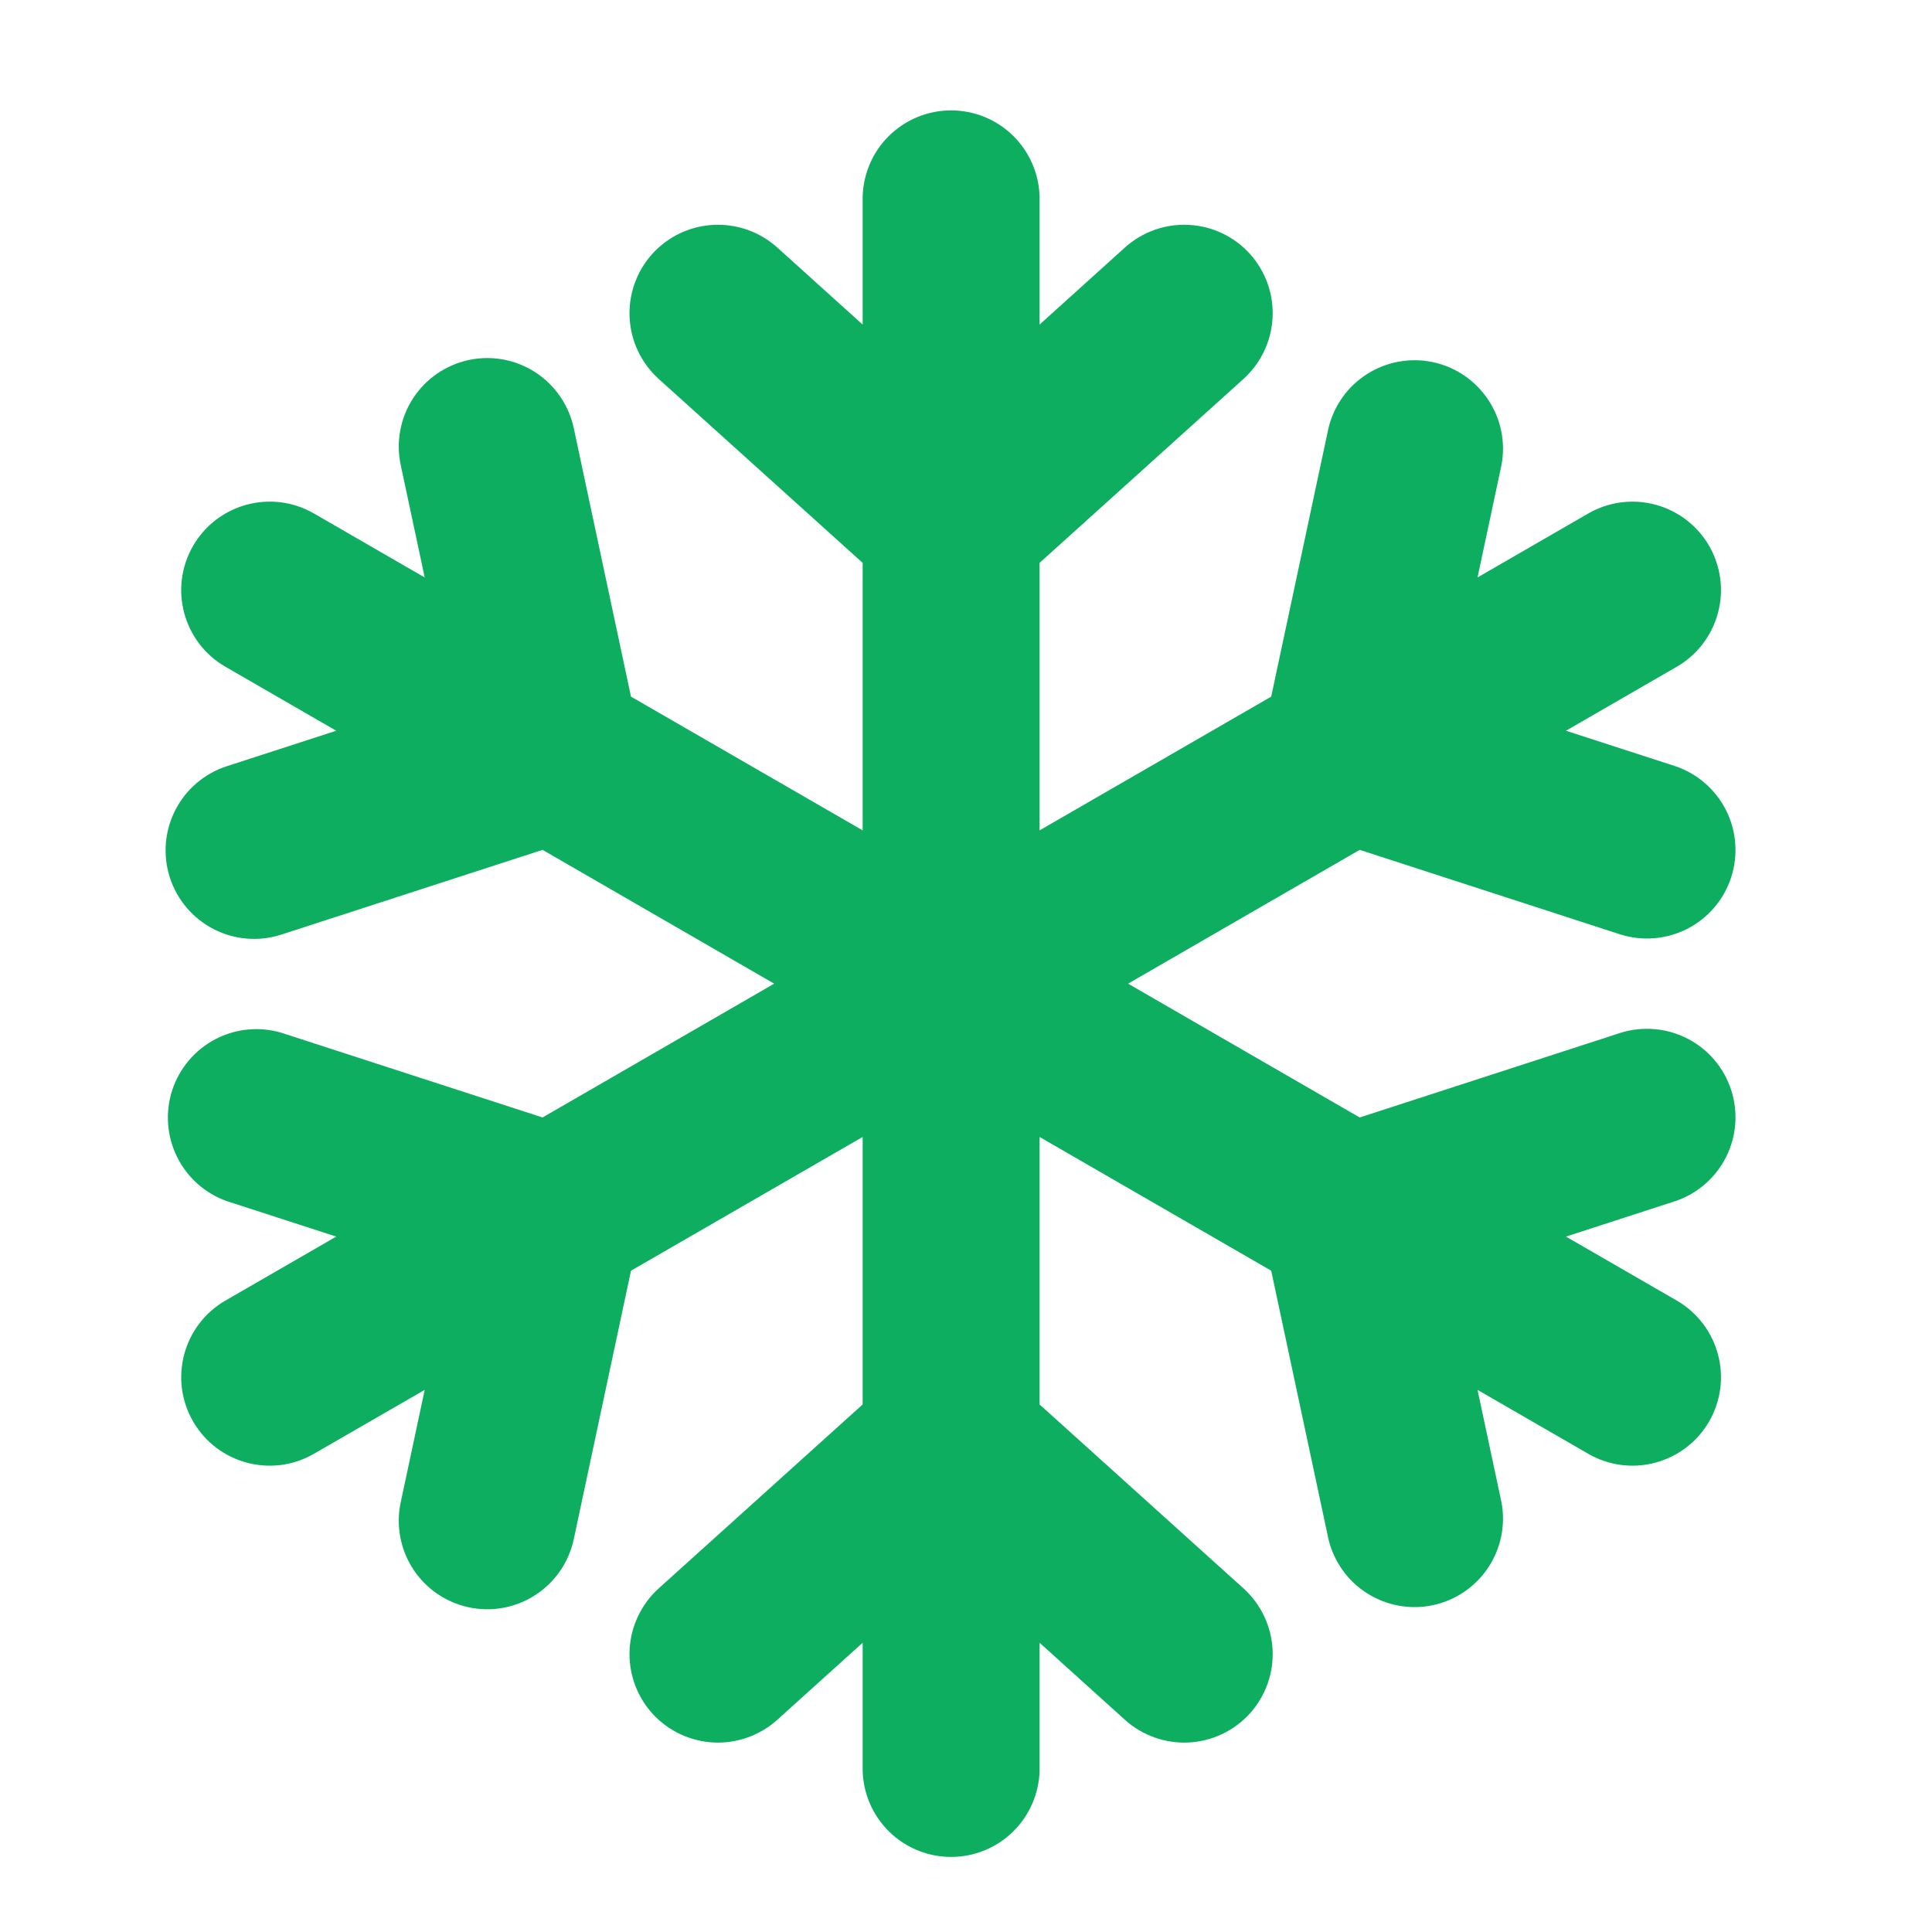 <svg width="35" height="35" viewBox="0 0 35 35" fill="none" xmlns="http://www.w3.org/2000/svg">
<path fill-rule="evenodd" clip-rule="evenodd" d="M15.628 15.043L11.431 12.62L10.394 7.754C10.305 7.339 10.054 6.975 9.698 6.744C9.341 6.513 8.908 6.433 8.492 6.522C8.077 6.611 7.713 6.861 7.482 7.217C7.251 7.574 7.171 8.007 7.259 8.423L7.694 10.461L5.687 9.302C4.921 8.86 3.94 9.123 3.498 9.889C3.055 10.656 3.318 11.637 4.084 12.079L6.091 13.238L4.108 13.881C3.704 14.012 3.368 14.299 3.175 14.677C2.982 15.056 2.947 15.496 3.078 15.9C3.209 16.305 3.496 16.64 3.874 16.834C4.253 17.027 4.693 17.062 5.097 16.931L9.829 15.396L14.025 17.82L9.829 20.244L5.097 18.709C4.696 18.591 4.266 18.634 3.896 18.829C3.527 19.024 3.248 19.356 3.119 19.753C2.991 20.151 3.022 20.582 3.207 20.957C3.391 21.332 3.715 21.619 4.108 21.759L6.091 22.402L4.084 23.561C3.318 24.003 3.055 24.984 3.498 25.751C3.94 26.517 4.921 26.78 5.687 26.337L7.694 25.179L7.259 27.217C7.171 27.633 7.251 28.066 7.482 28.423C7.713 28.779 8.077 29.029 8.492 29.118C8.908 29.207 9.341 29.127 9.698 28.896C10.054 28.665 10.305 28.301 10.394 27.886L11.431 23.02L15.628 20.597V25.443L11.933 28.775C11.618 29.06 11.428 29.459 11.406 29.883C11.384 30.308 11.532 30.724 11.816 31.04C12.101 31.355 12.5 31.544 12.924 31.567C13.348 31.588 13.764 31.441 14.08 31.157L15.628 29.76V32.078C15.639 32.496 15.812 32.893 16.111 33.185C16.411 33.477 16.812 33.64 17.23 33.64C17.648 33.64 18.05 33.477 18.349 33.185C18.648 32.893 18.822 32.496 18.833 32.078V29.76L20.38 31.157C20.696 31.441 21.112 31.588 21.536 31.567C21.961 31.544 22.359 31.355 22.644 31.04C22.928 30.724 23.076 30.308 23.054 29.883C23.032 29.459 22.842 29.06 22.527 28.775L18.833 25.443V20.597L23.029 23.02L24.067 27.886C24.165 28.292 24.417 28.645 24.771 28.867C25.125 29.09 25.551 29.166 25.96 29.079C26.369 28.992 26.727 28.748 26.959 28.4C27.191 28.053 27.278 27.628 27.201 27.217L26.767 25.179L28.773 26.337C29.142 26.55 29.579 26.608 29.99 26.497C30.4 26.387 30.75 26.119 30.963 25.751C31.175 25.382 31.233 24.945 31.122 24.534C31.012 24.124 30.744 23.773 30.376 23.561L28.369 22.402L30.352 21.759C30.751 21.624 31.08 21.337 31.27 20.96C31.459 20.584 31.492 20.148 31.362 19.747C31.232 19.346 30.95 19.012 30.576 18.818C30.201 18.624 29.766 18.585 29.363 18.709L24.632 20.244L20.436 17.82L24.632 15.396L29.363 16.931C29.766 17.055 30.201 17.016 30.576 16.822C30.95 16.628 31.232 16.294 31.362 15.893C31.492 15.492 31.459 15.056 31.27 14.68C31.08 14.303 30.751 14.016 30.352 13.881L28.369 13.238L30.376 12.079C30.744 11.867 31.012 11.516 31.122 11.106C31.233 10.695 31.175 10.258 30.963 9.889C30.75 9.521 30.4 9.253 29.99 9.143C29.579 9.032 29.142 9.09 28.773 9.302L26.767 10.461L27.201 8.423C27.278 8.012 27.191 7.587 26.959 7.24C26.727 6.892 26.369 6.648 25.96 6.561C25.551 6.474 25.125 6.55 24.771 6.773C24.417 6.995 24.165 7.348 24.067 7.754L23.029 12.62L18.833 15.043V10.197L22.527 6.865C22.842 6.58 23.032 6.181 23.054 5.757C23.076 5.332 22.928 4.916 22.644 4.6C22.359 4.285 21.961 4.095 21.536 4.074C21.112 4.052 20.696 4.199 20.38 4.483L18.833 5.88V3.562C18.822 3.144 18.648 2.747 18.349 2.455C18.05 2.163 17.648 2 17.23 2C16.812 2 16.411 2.163 16.111 2.455C15.812 2.747 15.639 3.144 15.628 3.562V5.88L14.08 4.483C13.764 4.199 13.348 4.052 12.924 4.074C12.5 4.095 12.101 4.285 11.816 4.6C11.532 4.916 11.384 5.332 11.406 5.757C11.428 6.181 11.618 6.58 11.933 6.865L15.628 10.197V15.043Z" fill="#0EAE60"/>
</svg>
